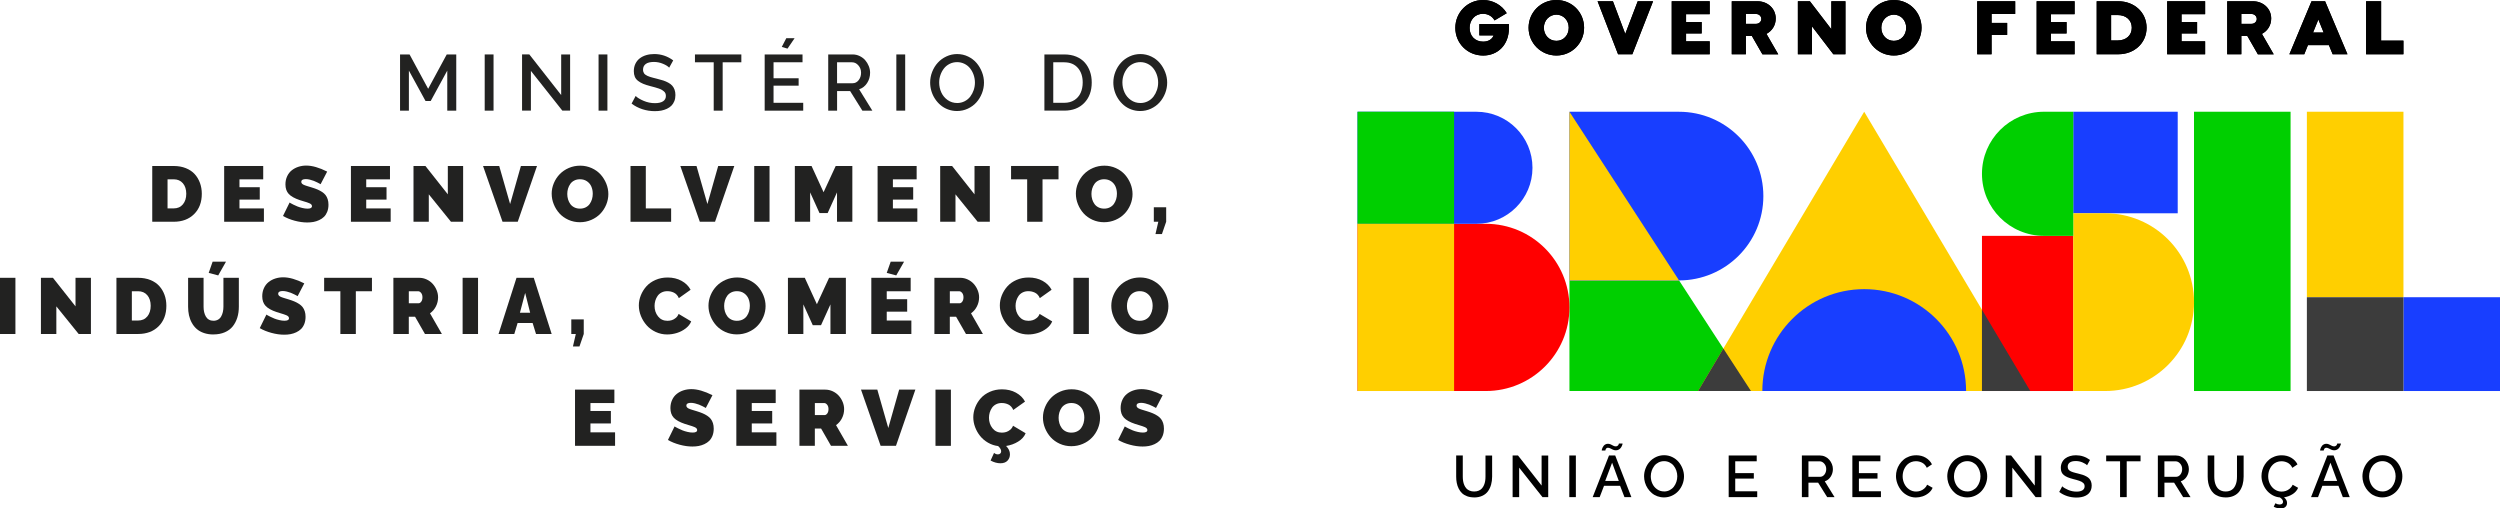 <?xml version="1.0" encoding="UTF-8"?>
<svg id="Camada_2" data-name="Camada 2" xmlns="http://www.w3.org/2000/svg" viewBox="0 0 1080 219.65">
  <defs>
    <style>
      .cls-1 {
        fill: #3c3c3c;
      }

      .cls-2 {
        fill: red;
      }

      .cls-3 {
        fill: #00cf00;
      }

      .cls-4 {
        fill: #222221;
      }

      .cls-5 {
        fill: #ffcf00;
      }

      .cls-6 {
        fill: #183eff;
      }
    </style>
  </defs>
  <g id="Camada_1-2" data-name="Camada 1">
    <g>
      <g>
        <path class="cls-4" d="M193.22,47.8v-17.3l-7.15,13.12h-2.25l-7.18-13.12v17.3h-3.82v-24.28h4.11l8.03,14.84,8.03-14.84h4.11v24.28h-3.87Z"/>
        <path class="cls-4" d="M209.39,47.8v-24.28h3.82v24.28h-3.82Z"/>
        <path class="cls-4" d="M229.35,30.63v17.16h-3.82v-24.28h3.14l13.76,17.55v-17.52h3.86v24.25h-3.36l-13.58-17.16Z"/>
        <path class="cls-4" d="M258.58,47.8v-24.28h3.82v24.28h-3.82Z"/>
        <path class="cls-4" d="M289.08,29.23c-.52-.58-1.41-1.14-2.67-1.67-1.26-.53-2.56-.8-3.89-.8-1.58,0-2.77.29-3.55.87-.79.59-1.18,1.41-1.18,2.48,0,.33.04.63.13.9s.2.5.34.71c.14.21.35.4.62.59s.56.35.83.48c.27.14.65.28,1.12.43s.92.28,1.33.38.95.24,1.62.41c1.07.26,1.98.51,2.74.76s1.49.57,2.19.95c.7.38,1.26.81,1.69,1.29.42.47.76,1.05,1.01,1.73.25.68.37,1.45.37,2.32,0,.97-.15,1.84-.46,2.62-.31.78-.73,1.44-1.26,1.97-.53.53-1.18.98-1.94,1.34s-1.57.62-2.44.79-1.8.24-2.81.24c-1.85,0-3.63-.28-5.36-.84-1.72-.56-3.28-1.37-4.66-2.43l1.75-3.29c.7.72,1.85,1.42,3.43,2.1,1.59.68,3.22,1.01,4.9,1.01,1.51,0,2.68-.27,3.5-.8s1.23-1.3,1.23-2.3c0-.4-.06-.76-.18-1.08s-.34-.62-.63-.88c-.3-.26-.61-.49-.93-.68s-.77-.38-1.35-.59c-.59-.2-1.12-.37-1.6-.5-.48-.14-1.14-.31-1.96-.52-1.28-.33-2.34-.67-3.17-1.02s-1.57-.77-2.21-1.27-1.11-1.09-1.39-1.78c-.29-.69-.43-1.49-.43-2.43,0-1.17.23-2.22.68-3.16s1.07-1.72,1.86-2.33c.79-.61,1.72-1.08,2.79-1.4,1.07-.32,2.23-.48,3.49-.48,2.98,0,5.71.91,8.2,2.74l-1.74,3.14Z"/>
        <path class="cls-4" d="M320.26,26.91h-8.07v20.89h-3.87v-20.89h-8.1v-3.39h20.04v3.39Z"/>
        <path class="cls-4" d="M346.99,44.41v3.39h-16.65v-24.28h16.35v3.39h-12.52v6.9h10.84v3.19h-10.84v7.41h12.82ZM340.2,21.01l-2.47-.75,1.95-3.76h3.59l-3.07,4.51Z"/>
        <path class="cls-4" d="M357.79,47.8v-24.28h10.57c1.06,0,2.06.23,3.01.69.95.46,1.75,1.06,2.4,1.8.64.74,1.16,1.59,1.54,2.54s.57,1.9.57,2.87c0,1.65-.43,3.14-1.3,4.47-.87,1.33-2.01,2.22-3.44,2.68l5.71,9.23h-4.31l-5.28-8.45h-5.64v8.45h-3.82ZM361.61,35.96h6.71c1.06,0,1.93-.44,2.62-1.33s1.04-1.95,1.04-3.21-.39-2.3-1.17-3.18c-.78-.89-1.68-1.33-2.71-1.33h-6.49v9.05Z"/>
        <path class="cls-4" d="M387.22,47.8v-24.28h3.82v24.28h-3.82Z"/>
        <path class="cls-4" d="M401.82,35.66c0-1.6.3-3.15.89-4.65s1.4-2.81,2.43-3.93c1.02-1.13,2.26-2.03,3.72-2.71,1.46-.68,3.01-1.02,4.64-1.02s3.26.36,4.72,1.07c1.47.71,2.7,1.65,3.68,2.81.98,1.16,1.76,2.48,2.33,3.96.57,1.47.85,2.98.85,4.5,0,1.6-.3,3.15-.89,4.64s-1.4,2.8-2.41,3.92c-1.01,1.13-2.25,2.02-3.71,2.7-1.46.68-3.01,1.01-4.64,1.01-1.36,0-2.65-.23-3.87-.68-1.23-.45-2.3-1.07-3.23-1.86-.93-.79-1.74-1.7-2.42-2.74-.68-1.04-1.2-2.16-1.56-3.37-.36-1.21-.53-2.43-.53-3.66ZM413.47,44.51c1.18,0,2.26-.26,3.26-.77.99-.51,1.8-1.19,2.44-2.03.63-.84,1.13-1.79,1.48-2.83.35-1.05.52-2.12.52-3.22s-.19-2.25-.56-3.32c-.37-1.06-.88-2-1.53-2.82s-1.46-1.47-2.44-1.95-2.03-.73-3.16-.73-2.27.25-3.26.76c-1,.51-1.82,1.18-2.46,2.01-.64.83-1.15,1.78-1.5,2.82-.36,1.05-.53,2.12-.53,3.22,0,1.53.31,2.97.93,4.31.62,1.34,1.53,2.43,2.73,3.27s2.57,1.27,4.11,1.27Z"/>
        <path class="cls-4" d="M451.18,47.8v-24.28h8.62c1.9,0,3.61.31,5.13.94s2.76,1.5,3.73,2.6c.97,1.11,1.7,2.39,2.21,3.84s.76,3.02.76,4.72c0,3.67-1.08,6.62-3.23,8.84s-5.02,3.33-8.61,3.33h-8.62ZM459.8,26.91h-4.79v17.5h4.79c1.67,0,3.11-.39,4.32-1.16,1.21-.77,2.11-1.82,2.71-3.13.6-1.31.9-2.81.9-4.49,0-2.59-.7-4.7-2.11-6.3-1.41-1.61-3.35-2.41-5.82-2.41Z"/>
        <path class="cls-4" d="M480.96,35.66c0-1.6.3-3.15.89-4.65s1.4-2.81,2.43-3.93c1.02-1.13,2.26-2.03,3.72-2.71,1.46-.68,3.01-1.02,4.64-1.02s3.26.36,4.72,1.07c1.47.71,2.7,1.65,3.68,2.81.98,1.16,1.76,2.48,2.33,3.96.57,1.47.85,2.98.85,4.5,0,1.6-.3,3.15-.89,4.64s-1.4,2.8-2.41,3.92c-1.01,1.13-2.25,2.02-3.71,2.7-1.46.68-3.01,1.01-4.64,1.01-1.36,0-2.65-.23-3.87-.68-1.23-.45-2.3-1.07-3.23-1.86-.93-.79-1.74-1.7-2.42-2.74-.68-1.04-1.2-2.16-1.56-3.37-.36-1.21-.53-2.43-.53-3.66ZM492.62,44.51c1.18,0,2.26-.26,3.26-.77.99-.51,1.8-1.19,2.44-2.03.63-.84,1.13-1.79,1.48-2.83.35-1.05.52-2.12.52-3.22s-.19-2.25-.56-3.32c-.37-1.06-.88-2-1.53-2.82s-1.46-1.47-2.44-1.95-2.03-.73-3.16-.73-2.27.25-3.26.76c-1,.51-1.82,1.18-2.46,2.01-.64.83-1.15,1.78-1.5,2.82-.36,1.05-.53,2.12-.53,3.22,0,1.53.31,2.97.93,4.31.62,1.34,1.53,2.43,2.73,3.27s2.57,1.27,4.11,1.27Z"/>
      </g>
      <g>
        <path class="cls-4" d="M65.77,95.8v-24.09h9.26c1.94,0,3.7.31,5.26.94s2.84,1.48,3.83,2.58c.99,1.1,1.74,2.37,2.27,3.81.52,1.44.79,3,.79,4.68,0,3.65-1.11,6.57-3.32,8.77-2.22,2.2-5.16,3.31-8.82,3.31h-9.26ZM75.03,77.47h-2.65v12.56h2.65c1.69,0,3.02-.59,3.99-1.76.96-1.17,1.45-2.69,1.45-4.56s-.49-3.4-1.46-4.54-2.3-1.71-3.98-1.71Z"/>
        <path class="cls-4" d="M114.01,90.03v5.77h-17.17v-24.09h16.87v5.77h-10.26v3.4h8.77v5.35h-8.77v3.81h10.56Z"/>
        <path class="cls-4" d="M138.48,79.57c-.1-.05-.23-.13-.4-.23s-.5-.28-1.01-.53c-.51-.25-1.01-.48-1.49-.67-.49-.19-1.05-.37-1.7-.53-.65-.16-1.24-.24-1.78-.24-1.29,0-1.94.4-1.94,1.19,0,.18.03.34.09.48.06.14.17.28.32.4.15.12.31.23.46.31.15.09.38.19.69.3.31.11.57.2.8.27.22.07.56.17,1.01.31s.82.25,1.11.34c.97.3,1.8.59,2.48.88.68.29,1.34.64,1.98,1.05.64.41,1.15.87,1.54,1.37.39.5.69,1.09.92,1.8.23.7.34,1.49.34,2.38,0,1.12-.18,2.12-.53,3.02-.36.9-.82,1.63-1.4,2.19-.58.57-1.27,1.04-2.08,1.42s-1.63.64-2.48.8c-.84.15-1.74.23-2.68.23-1.73,0-3.55-.26-5.45-.77-1.9-.51-3.57-1.19-5.02-2.05l2.85-5.8c.11.08.26.17.46.29.19.12.59.32,1.19.63.6.3,1.19.57,1.78.8s1.28.45,2.08.64c.8.19,1.54.29,2.23.29,1.28,0,1.92-.36,1.92-1.06,0-.27-.08-.5-.25-.7-.16-.2-.44-.39-.83-.56-.39-.17-.76-.32-1.12-.43-.36-.12-.87-.27-1.52-.46-.66-.19-1.2-.36-1.63-.51-2.16-.73-3.72-1.6-4.68-2.63-.95-1.02-1.43-2.4-1.43-4.13,0-1.29.25-2.46.74-3.51s1.15-1.91,1.99-2.57c.83-.66,1.79-1.17,2.86-1.52s2.21-.53,3.41-.53c2.58,0,5.58.87,9.03,2.6l-2.85,5.47Z"/>
        <path class="cls-4" d="M168.77,90.03v5.77h-17.17v-24.09h16.87v5.77h-10.26v3.4h8.77v5.35h-8.77v3.81h10.56Z"/>
        <path class="cls-4" d="M185.24,83.95v11.85h-6.61v-24.09h5.15l9.68,12.24v-12.24h6.61v24.09h-5.25l-9.58-11.85Z"/>
        <path class="cls-4" d="M215.66,71.7l4.71,16.45,4.66-16.45h6.96l-8.32,24.09h-6.58l-8.42-24.09h6.99Z"/>
        <path class="cls-4" d="M238.32,83.72c0-1.58.31-3.11.93-4.58.62-1.48,1.46-2.77,2.54-3.89s2.38-2.01,3.92-2.68c1.54-.67,3.18-1,4.93-1s3.43.35,4.97,1.05c1.55.7,2.83,1.63,3.87,2.78,1.03,1.16,1.84,2.47,2.44,3.94.59,1.47.89,2.97.89,4.51s-.31,3.09-.92,4.56c-.61,1.47-1.45,2.77-2.52,3.89s-2.37,2.02-3.92,2.69c-1.55.67-3.19,1.01-4.94,1.01s-3.42-.35-4.96-1.04c-1.54-.7-2.83-1.62-3.87-2.77s-1.86-2.46-2.45-3.94c-.6-1.47-.9-2.99-.9-4.53ZM250.57,90.13c.92,0,1.74-.19,2.46-.56.72-.37,1.3-.86,1.73-1.48.43-.62.76-1.3.98-2.04.22-.74.33-1.52.33-2.34,0-1.13-.2-2.15-.59-3.08s-1.02-1.69-1.87-2.29c-.86-.6-1.88-.9-3.07-.9-.92,0-1.74.18-2.45.55-.72.36-1.29.85-1.72,1.46-.43.61-.76,1.28-.98,2.02s-.33,1.51-.33,2.32.12,1.61.34,2.36c.23.74.56,1.42,1,2.02s1.02,1.08,1.74,1.43c.72.36,1.53.53,2.44.53Z"/>
        <path class="cls-4" d="M272.38,95.8v-24.09h6.61v18.33h10.94v5.77h-17.55Z"/>
        <path class="cls-4" d="M300.89,71.7l4.71,16.45,4.66-16.45h6.96l-8.32,24.09h-6.58l-8.42-24.09h6.99Z"/>
        <path class="cls-4" d="M325.83,95.8v-24.09h6.61v24.09h-6.61Z"/>
        <path class="cls-4" d="M361.59,95.8v-12.69l-4.04,8.93h-3.53l-4.04-8.93v12.69h-6.61v-24.09h7.22l5.19,11.33,5.24-11.33h7.19v24.09h-6.61Z"/>
        <path class="cls-4" d="M396.29,90.03v5.77h-17.17v-24.09h16.87v5.77h-10.26v3.4h8.77v5.35h-8.77v3.81h10.56Z"/>
        <path class="cls-4" d="M412.77,83.95v11.85h-6.61v-24.09h5.15l9.68,12.24v-12.24h6.61v24.09h-5.25l-9.58-11.85Z"/>
        <path class="cls-4" d="M457.28,77.47h-6.91v18.33h-6.63v-18.33h-6.96v-5.77h20.5v5.77Z"/>
        <path class="cls-4" d="M464.77,83.72c0-1.58.31-3.11.93-4.58.62-1.48,1.46-2.77,2.54-3.89s2.38-2.01,3.92-2.68c1.54-.67,3.18-1,4.93-1s3.43.35,4.97,1.05c1.55.7,2.83,1.63,3.87,2.78,1.03,1.16,1.84,2.47,2.44,3.94.59,1.47.89,2.97.89,4.51s-.31,3.09-.92,4.56c-.61,1.47-1.45,2.77-2.52,3.89s-2.37,2.02-3.92,2.69c-1.55.67-3.19,1.01-4.94,1.01s-3.42-.35-4.96-1.04c-1.54-.7-2.83-1.62-3.87-2.77s-1.86-2.46-2.45-3.94c-.6-1.47-.9-2.99-.9-4.53ZM477.01,90.13c.92,0,1.74-.19,2.46-.56.72-.37,1.3-.86,1.73-1.48.43-.62.76-1.3.98-2.04.22-.74.33-1.52.33-2.34,0-1.13-.2-2.15-.59-3.08s-1.02-1.69-1.87-2.29c-.86-.6-1.88-.9-3.07-.9-.92,0-1.74.18-2.45.55-.72.36-1.29.85-1.72,1.46-.43.61-.76,1.28-.98,2.02s-.33,1.51-.33,2.32.12,1.61.34,2.36c.23.74.56,1.42,1,2.02s1.02,1.08,1.74,1.43c.72.36,1.53.53,2.44.53Z"/>
        <path class="cls-4" d="M499.16,101.13l1.23-5.34h-1.94v-6.25h5.34v6.25l-1.84,5.34h-2.78Z"/>
      </g>
      <g>
        <path class="cls-4" d="M0,144.29v-24.28h6.66v24.28H0Z"/>
        <path class="cls-4" d="M24.34,132.35v11.94h-6.66v-24.28h5.19l9.75,12.34v-12.34h6.66v24.28h-5.29l-9.65-11.94Z"/>
        <path class="cls-4" d="M50.3,144.29v-24.28h9.33c1.96,0,3.72.31,5.3.94s2.86,1.5,3.86,2.6c1,1.11,1.76,2.39,2.29,3.84s.79,3.02.79,4.72c0,3.67-1.12,6.62-3.35,8.84-2.23,2.22-5.2,3.33-8.89,3.33h-9.33ZM59.63,125.82h-2.67v12.65h2.67c1.7,0,3.04-.59,4.01-1.77.97-1.18,1.46-2.71,1.46-4.59s-.49-3.43-1.47-4.58-2.32-1.72-4.01-1.72Z"/>
        <path class="cls-4" d="M92.22,144.49c-1.51,0-2.89-.21-4.12-.63-1.23-.42-2.27-1-3.11-1.74-.84-.73-1.55-1.61-2.11-2.64-.57-1.02-.98-2.12-1.24-3.28-.26-1.16-.38-2.4-.38-3.72v-12.47h6.68v12.47c0,.84.08,1.61.24,2.32.16.71.41,1.36.74,1.93.33.58.77,1.03,1.34,1.35.56.33,1.22.49,1.96.49s1.42-.17,1.99-.5c.57-.34,1.02-.79,1.34-1.38.33-.58.57-1.23.73-1.94.16-.71.24-1.47.24-2.28v-12.47h6.66v12.47c0,1.73-.22,3.31-.67,4.74s-1.11,2.7-1.98,3.79c-.87,1.09-2.02,1.94-3.44,2.55-1.42.61-3.05.92-4.88.92ZM94.27,118.98l-4.11-1.09,1.7-4.86h5.78l-3.37,5.94Z"/>
        <path class="cls-4" d="M128.56,127.94c-.1-.06-.23-.13-.4-.24-.17-.1-.51-.28-1.02-.53-.51-.26-1.01-.48-1.5-.68-.49-.19-1.06-.37-1.71-.53-.65-.16-1.25-.24-1.8-.24-1.3,0-1.95.4-1.95,1.2,0,.18.03.34.09.48.06.14.17.28.32.4.16.12.31.23.46.32.15.09.38.19.69.3.31.11.58.2.8.27.22.07.56.17,1.02.31.46.14.83.25,1.12.34.98.3,1.81.6,2.5.89s1.35.64,2,1.06c.64.42,1.16.88,1.55,1.38s.7,1.11.93,1.81c.23.71.34,1.51.34,2.4,0,1.12-.18,2.14-.53,3.04-.36.9-.83,1.64-1.41,2.21-.59.57-1.28,1.05-2.1,1.43-.81.38-1.64.64-2.49.8s-1.75.23-2.7.23c-1.75,0-3.58-.26-5.49-.78s-3.6-1.2-5.06-2.06l2.87-5.85c.11.08.26.18.46.29.2.12.6.33,1.2.63.61.3,1.2.58,1.8.81.59.24,1.29.45,2.1.64.81.2,1.56.29,2.25.29,1.29,0,1.94-.36,1.94-1.07,0-.27-.08-.5-.25-.71-.17-.21-.45-.4-.83-.57-.39-.17-.76-.32-1.13-.43-.36-.12-.87-.27-1.53-.47s-1.21-.36-1.64-.51c-2.18-.73-3.76-1.62-4.72-2.65-.96-1.03-1.45-2.42-1.45-4.16,0-1.3.25-2.48.74-3.54.49-1.06,1.16-1.92,2-2.59.84-.67,1.8-1.18,2.88-1.53s2.23-.53,3.44-.53c2.59,0,5.63.87,9.1,2.62l-2.87,5.51Z"/>
        <path class="cls-4" d="M160.68,125.82h-6.96v18.47h-6.68v-18.47h-7.01v-5.81h20.65v5.81Z"/>
        <path class="cls-4" d="M169.94,144.29v-24.28h11.15c1.15,0,2.24.25,3.27.73,1.03.49,1.9,1.13,2.6,1.92s1.26,1.69,1.67,2.7c.41,1.01.62,2.03.62,3.06,0,1.4-.31,2.72-.93,3.94-.62,1.22-1.47,2.22-2.56,2.99l5.13,8.93h-7.31l-4.27-7.45h-2.71v7.45h-6.66ZM176.6,131.02h4.21c.43,0,.82-.24,1.17-.71s.52-1.1.52-1.88-.19-1.41-.58-1.89c-.39-.48-.81-.72-1.27-.72h-4.04v5.19Z"/>
        <path class="cls-4" d="M199.85,144.29v-24.28h6.66v24.28h-6.66Z"/>
        <path class="cls-4" d="M223.14,120.01h7.45l7.73,24.28h-6.76l-1.47-4.76h-6.48l-1.44,4.76h-6.8l7.76-24.28ZM229.02,135.09l-2.15-8.55-2.26,8.55h4.41Z"/>
        <path class="cls-4" d="M247.51,149.67l1.24-5.38h-1.95v-6.3h5.38v6.3l-1.85,5.38h-2.81Z"/>
        <path class="cls-4" d="M288.39,119.88c2.28,0,4.29.48,6.04,1.44,1.75.96,3.05,2.24,3.91,3.86l-5.09,3.62c-.22-.57-.52-1.06-.9-1.46-.38-.41-.8-.72-1.27-.94-.47-.22-.93-.37-1.39-.47-.46-.09-.94-.14-1.43-.14-.91,0-1.73.19-2.45.56-.72.37-1.3.87-1.73,1.49-.43.62-.75,1.29-.98,2.03-.22.74-.33,1.5-.33,2.29,0,1.77.51,3.28,1.52,4.54s2.36,1.89,4.04,1.89c.66,0,1.29-.09,1.89-.28s1.18-.51,1.73-.97c.55-.46.95-1.04,1.21-1.73l5.44,3.24c-.46,1.15-1.26,2.16-2.4,3.04s-2.41,1.53-3.8,1.96c-1.39.43-2.79.64-4.21.64-1.74,0-3.37-.36-4.92-1.08s-2.84-1.67-3.89-2.85-1.88-2.51-2.49-4.02c-.61-1.51-.91-3.04-.91-4.58s.29-2.95.86-4.38,1.37-2.72,2.4-3.87c1.03-1.15,2.34-2.07,3.93-2.77s3.33-1.05,5.21-1.05Z"/>
        <path class="cls-4" d="M306.06,132.12c0-1.59.31-3.13.93-4.62.62-1.49,1.48-2.79,2.56-3.92,1.08-1.12,2.4-2.02,3.95-2.7s3.21-1.01,4.97-1.01,3.45.35,5.01,1.06c1.56.71,2.86,1.64,3.9,2.8s1.86,2.49,2.45,3.96c.6,1.48.9,3,.9,4.54s-.31,3.11-.93,4.59c-.62,1.48-1.46,2.79-2.54,3.91-1.07,1.13-2.39,2.04-3.95,2.71-1.56.68-3.22,1.02-4.98,1.02s-3.45-.35-5-1.05-2.85-1.63-3.9-2.79c-1.05-1.16-1.87-2.48-2.47-3.96s-.9-3.01-.9-4.57ZM318.4,138.58c.93,0,1.75-.19,2.48-.56s1.31-.87,1.74-1.49.76-1.31.98-2.05.33-1.53.33-2.35c0-1.14-.2-2.17-.59-3.11-.4-.94-1.03-1.71-1.89-2.32-.86-.61-1.9-.91-3.1-.91-.92,0-1.75.18-2.47.55-.72.37-1.3.86-1.74,1.47-.43.61-.76,1.29-.98,2.04-.22.74-.33,1.52-.33,2.34s.11,1.63.34,2.38c.23.75.56,1.43,1.01,2.04.45.61,1.03,1.09,1.75,1.45s1.54.53,2.45.53Z"/>
        <path class="cls-4" d="M358.75,144.29v-12.79l-4.07,9h-3.56l-4.07-9v12.79h-6.66v-24.28h7.28l5.23,11.42,5.27-11.42h7.25v24.28h-6.66Z"/>
        <path class="cls-4" d="M393.71,138.48v5.81h-17.3v-24.28h17v5.81h-10.34v3.42h8.83v5.39h-8.83v3.84h10.64ZM387.18,118.98l-4.11-1.09,1.72-4.86h5.78l-3.39,5.94Z"/>
        <path class="cls-4" d="M403.66,144.29v-24.28h11.15c1.15,0,2.24.25,3.27.73,1.03.49,1.9,1.13,2.6,1.92s1.26,1.69,1.67,2.7c.41,1.01.62,2.03.62,3.06,0,1.4-.31,2.72-.93,3.94-.62,1.22-1.47,2.22-2.56,2.99l5.13,8.93h-7.31l-4.27-7.45h-2.71v7.45h-6.66ZM410.32,131.02h4.21c.43,0,.82-.24,1.17-.71s.52-1.1.52-1.88-.19-1.41-.58-1.89c-.39-.48-.81-.72-1.27-.72h-4.04v5.19Z"/>
        <path class="cls-4" d="M444.34,119.88c2.28,0,4.29.48,6.04,1.44,1.75.96,3.05,2.24,3.91,3.86l-5.09,3.62c-.22-.57-.52-1.06-.9-1.46-.38-.41-.8-.72-1.27-.94-.47-.22-.93-.37-1.39-.47-.46-.09-.94-.14-1.43-.14-.91,0-1.73.19-2.45.56-.72.37-1.3.87-1.73,1.49-.43.62-.75,1.29-.98,2.03-.22.74-.33,1.5-.33,2.29,0,1.77.51,3.28,1.52,4.54s2.36,1.89,4.04,1.89c.66,0,1.29-.09,1.89-.28s1.18-.51,1.73-.97c.55-.46.95-1.04,1.21-1.73l5.44,3.24c-.46,1.15-1.26,2.16-2.4,3.04s-2.41,1.53-3.8,1.96c-1.39.43-2.79.64-4.21.64-1.74,0-3.37-.36-4.92-1.08s-2.84-1.67-3.89-2.85-1.88-2.51-2.49-4.02c-.61-1.51-.91-3.04-.91-4.58s.29-2.95.86-4.38,1.37-2.72,2.4-3.87c1.03-1.15,2.34-2.07,3.93-2.77s3.33-1.05,5.21-1.05Z"/>
        <path class="cls-4" d="M463.73,144.29v-24.28h6.66v24.28h-6.66Z"/>
        <path class="cls-4" d="M480.08,132.12c0-1.59.31-3.13.93-4.62.62-1.49,1.48-2.79,2.56-3.92,1.08-1.12,2.4-2.02,3.95-2.7s3.21-1.01,4.97-1.01,3.45.35,5.01,1.06c1.56.71,2.86,1.64,3.9,2.8s1.86,2.49,2.45,3.96c.6,1.48.9,3,.9,4.54s-.31,3.11-.93,4.59c-.62,1.48-1.46,2.79-2.54,3.91-1.07,1.13-2.39,2.04-3.95,2.71-1.56.68-3.22,1.02-4.98,1.02s-3.45-.35-5-1.05-2.85-1.63-3.9-2.79c-1.05-1.16-1.87-2.48-2.47-3.96s-.9-3.01-.9-4.57ZM492.41,138.58c.93,0,1.75-.19,2.48-.56s1.31-.87,1.74-1.49.76-1.31.98-2.05.33-1.53.33-2.35c0-1.14-.2-2.17-.59-3.11-.4-.94-1.03-1.71-1.89-2.32-.86-.61-1.9-.91-3.1-.91-.92,0-1.75.18-2.47.55-.72.37-1.3.86-1.74,1.47-.43.61-.76,1.29-.98,2.04-.22.74-.33,1.52-.33,2.34s.11,1.63.34,2.38c.23.75.56,1.43,1.01,2.04.45.61,1.03,1.09,1.75,1.45s1.54.53,2.45.53Z"/>
      </g>
      <g>
        <g>
          <path d="M636.82,214.88c-1.11,0-2.11-.17-3-.49-.89-.33-1.62-.77-2.21-1.32-.59-.55-1.07-1.22-1.46-2-.39-.78-.67-1.6-.83-2.45-.17-.85-.25-1.76-.25-2.73v-9.12h2.85v9.12c0,.68.05,1.33.15,1.94.1.61.27,1.19.51,1.75.24.56.55,1.04.91,1.44.36.4.83.71,1.4.95.57.24,1.22.36,1.94.36s1.39-.12,1.96-.36c.57-.24,1.04-.57,1.4-.97.36-.4.66-.89.9-1.45.24-.56.41-1.14.5-1.74.1-.6.14-1.24.14-1.91v-9.12h2.87v9.12c0,1.26-.15,2.42-.45,3.48-.3,1.06-.75,2.01-1.35,2.85-.61.84-1.42,1.49-2.44,1.96-1.02.47-2.2.71-3.54.71Z"/>
          <path d="M656.28,202.04v12.72h-2.83v-17.99h2.33l10.19,13v-12.98h2.86v17.96h-2.49l-10.06-12.72Z"/>
          <path d="M677.94,214.76v-17.99h2.83v17.99h-2.83Z"/>
          <path d="M695.09,196.77h2.68l6.99,17.99h-2.99l-1.89-4.89h-6.94l-1.88,4.89h-3.02l7.05-17.99ZM694.76,193.41c-.26,0-.49.06-.67.17-.18.11-.31.25-.38.41-.07.16-.12.29-.15.4-.02.1-.04.18-.04.24h-1.57c0-.12.02-.29.07-.51.05-.21.14-.46.28-.75.14-.28.3-.55.49-.79.19-.24.45-.45.78-.62.33-.17.69-.25,1.08-.25.42,0,.82.09,1.2.28.38.19.74.37,1.09.56.35.19.69.28,1.03.28.23,0,.44-.04.61-.12.18-.08.31-.18.41-.28.1-.11.17-.22.23-.35.06-.13.09-.23.11-.3s.02-.13.02-.17h1.6c0,.11-.03.26-.08.47-.05.21-.15.45-.3.74-.14.29-.32.56-.53.8-.21.25-.48.46-.83.64-.35.18-.74.27-1.16.27s-.85-.09-1.25-.27c-.4-.18-.76-.36-1.1-.54-.33-.18-.65-.27-.95-.27ZM699.32,207.77l-2.89-7.88-2.98,7.88h5.88Z"/>
          <path d="M710.24,205.76c0-1.19.22-2.34.66-3.45.44-1.11,1.04-2.08,1.8-2.91.76-.83,1.68-1.5,2.76-2,1.08-.5,2.23-.75,3.44-.75s2.41.26,3.5.79c1.09.53,2,1.22,2.73,2.08.73.86,1.31,1.84,1.73,2.93.42,1.09.63,2.2.63,3.33,0,1.19-.22,2.33-.66,3.44-.44,1.11-1.04,2.07-1.79,2.91-.75.83-1.67,1.5-2.75,2s-2.23.75-3.44.75c-1.01,0-1.96-.17-2.87-.5-.91-.33-1.71-.79-2.39-1.38-.69-.59-1.29-1.26-1.79-2.03-.51-.77-.89-1.6-1.16-2.49-.26-.89-.4-1.8-.4-2.72ZM718.88,212.32c.87,0,1.68-.19,2.41-.57.73-.38,1.34-.88,1.81-1.5.47-.62.84-1.32,1.1-2.1.26-.78.39-1.57.39-2.39s-.14-1.67-.41-2.46c-.28-.79-.66-1.48-1.14-2.09-.48-.61-1.08-1.09-1.81-1.45-.72-.36-1.5-.54-2.34-.54s-1.68.19-2.42.56c-.74.38-1.35.87-1.82,1.49-.48.62-.85,1.32-1.11,2.09-.26.78-.4,1.57-.4,2.39,0,1.14.23,2.2.69,3.19.46.99,1.13,1.8,2.02,2.42.89.63,1.91.94,3.04.94Z"/>
          <path d="M759.12,212.25v2.51h-12.33v-17.99h12.11v2.51h-9.28v5.11h8.03v2.36h-8.03v5.49h9.5Z"/>
          <path d="M778.41,214.76v-17.99h7.83c.78,0,1.53.17,2.23.51.71.34,1.3.78,1.78,1.34.48.55.86,1.18,1.14,1.88.28.7.42,1.41.42,2.13,0,1.22-.32,2.32-.96,3.31-.64.99-1.49,1.65-2.55,1.99l4.23,6.84h-3.19l-3.91-6.26h-4.18v6.26h-2.83ZM781.25,205.99h4.97c.78,0,1.43-.33,1.94-.98.51-.66.77-1.45.77-2.38s-.29-1.7-.87-2.36c-.58-.66-1.25-.98-2-.98h-4.81v6.71Z"/>
          <path d="M812.56,212.25v2.51h-12.34v-17.99h12.11v2.51h-9.28v5.11h8.03v2.36h-8.03v5.49h9.5Z"/>
          <path d="M827.77,196.67c1.58,0,2.96.36,4.15,1.07,1.19.71,2.09,1.66,2.69,2.85l-2.23,1.5c-.24-.52-.54-.97-.9-1.35s-.76-.68-1.19-.89c-.43-.21-.86-.36-1.29-.46-.43-.1-.88-.15-1.33-.15-.73,0-1.4.13-2.03.38-.63.25-1.16.59-1.61,1.01-.45.42-.83.91-1.15,1.47-.32.56-.56,1.15-.71,1.77-.15.62-.23,1.25-.23,1.88,0,1.16.25,2.25.74,3.25.49,1.01,1.19,1.82,2.08,2.43.9.61,1.89.92,2.98.92.62,0,1.22-.1,1.81-.29.59-.19,1.16-.52,1.71-.98.55-.46.97-1.02,1.27-1.69l2.36,1.34c-.36.86-.93,1.61-1.73,2.26-.8.65-1.68,1.13-2.64,1.45-.96.31-1.92.47-2.88.47-1.22,0-2.37-.27-3.46-.8-1.08-.54-2-1.24-2.73-2.12-.74-.87-1.32-1.87-1.75-2.98-.43-1.11-.64-2.23-.64-3.37,0-.87.12-1.74.37-2.6.25-.86.62-1.67,1.12-2.44.5-.76,1.09-1.44,1.78-2.02.68-.59,1.5-1.05,2.44-1.39.94-.34,1.94-.51,3.01-.51Z"/>
          <path d="M841.22,205.76c0-1.19.22-2.34.66-3.45.44-1.11,1.04-2.08,1.8-2.91.76-.83,1.68-1.5,2.76-2,1.08-.5,2.23-.75,3.44-.75s2.41.26,3.5.79c1.09.53,2,1.22,2.73,2.08.73.86,1.31,1.84,1.73,2.93.42,1.09.63,2.2.63,3.33,0,1.19-.22,2.33-.66,3.44-.44,1.11-1.04,2.07-1.79,2.91-.75.83-1.67,1.5-2.75,2-1.08.5-2.23.75-3.44.75-1.01,0-1.96-.17-2.87-.5s-1.71-.79-2.39-1.38c-.69-.59-1.29-1.26-1.79-2.03-.51-.77-.89-1.6-1.16-2.49-.26-.89-.4-1.8-.4-2.72ZM849.86,212.32c.87,0,1.68-.19,2.41-.57.73-.38,1.34-.88,1.81-1.5.47-.62.84-1.32,1.1-2.1.26-.78.39-1.57.39-2.39s-.14-1.67-.41-2.46c-.28-.79-.66-1.48-1.14-2.09-.48-.61-1.08-1.09-1.81-1.45-.72-.36-1.5-.54-2.34-.54s-1.68.19-2.42.56c-.74.38-1.35.87-1.82,1.49-.48.62-.85,1.32-1.11,2.09-.26.78-.4,1.57-.4,2.39,0,1.14.23,2.2.69,3.19.46.99,1.13,1.8,2.02,2.42.89.63,1.91.94,3.04.94Z"/>
          <path d="M869.32,202.04v12.72h-2.83v-17.99h2.33l10.19,13v-12.98h2.86v17.96h-2.49l-10.06-12.72Z"/>
          <path d="M901.61,201c-.39-.43-1.05-.84-1.98-1.24-.93-.4-1.89-.59-2.88-.59-1.17,0-2.05.22-2.63.65-.58.43-.87,1.05-.87,1.84,0,.25.03.47.1.67.07.2.15.37.25.53.1.15.26.3.46.44s.41.26.61.36c.2.1.48.2.83.32.35.11.68.21.98.28.3.08.7.18,1.2.3.79.19,1.47.38,2.03.56.56.19,1.1.42,1.62.71.52.28.94.6,1.25.95.31.35.56.78.75,1.28.19.5.28,1.08.28,1.72,0,.72-.11,1.37-.34,1.94-.23.58-.54,1.06-.93,1.46-.4.4-.87.73-1.44,1-.56.27-1.16.46-1.81.58-.64.12-1.34.18-2.08.18-1.37,0-2.69-.21-3.97-.62-1.28-.42-2.43-1.02-3.45-1.8l1.3-2.44c.52.54,1.37,1.05,2.54,1.55,1.18.5,2.39.75,3.63.75,1.12,0,1.99-.2,2.59-.59.61-.4.91-.97.91-1.71,0-.3-.05-.57-.14-.8-.09-.24-.25-.46-.47-.65s-.45-.36-.69-.5c-.24-.14-.57-.28-1-.43s-.83-.27-1.19-.37c-.36-.1-.84-.23-1.45-.38-.95-.25-1.73-.5-2.35-.75-.62-.26-1.17-.57-1.64-.94-.47-.37-.82-.81-1.03-1.32-.21-.51-.32-1.11-.32-1.8,0-.87.17-1.65.5-2.34.33-.7.79-1.27,1.38-1.73s1.27-.8,2.07-1.04c.79-.24,1.65-.36,2.59-.36,2.21,0,4.24.68,6.07,2.03l-1.29,2.33Z"/>
          <path d="M924.72,199.28h-5.98v15.48h-2.87v-15.48h-6v-2.51h14.85v2.51Z"/>
          <path d="M932.19,214.76v-17.99h7.83c.78,0,1.53.17,2.23.51.71.34,1.3.78,1.78,1.34.48.55.86,1.18,1.14,1.88.28.7.42,1.41.42,2.13,0,1.22-.32,2.32-.96,3.31-.64.99-1.49,1.65-2.55,1.99l4.23,6.84h-3.19l-3.91-6.26h-4.18v6.26h-2.83ZM935.02,205.99h4.97c.78,0,1.43-.33,1.94-.98.51-.66.77-1.45.77-2.38s-.29-1.7-.87-2.36c-.58-.66-1.25-.98-2-.98h-4.81v6.71Z"/>
          <path d="M961.47,214.88c-1.11,0-2.11-.17-3-.49-.89-.33-1.62-.77-2.21-1.32-.59-.55-1.07-1.22-1.46-2-.39-.78-.67-1.6-.83-2.45-.17-.85-.25-1.76-.25-2.73v-9.12h2.85v9.12c0,.68.05,1.33.15,1.94.1.61.27,1.19.51,1.75.24.56.55,1.04.91,1.44.36.4.83.71,1.4.95.57.24,1.22.36,1.94.36s1.39-.12,1.96-.36c.57-.24,1.04-.57,1.4-.97s.66-.89.9-1.45c.24-.56.41-1.14.5-1.74s.14-1.24.14-1.91v-9.12h2.87v9.12c0,1.26-.15,2.42-.45,3.48-.3,1.06-.75,2.01-1.35,2.85-.61.84-1.42,1.49-2.44,1.96-1.02.47-2.2.71-3.54.71Z"/>
          <path d="M992.79,210.73c-.46,1.11-1.26,2.02-2.39,2.74-1.13.72-2.36,1.18-3.7,1.37.87.73,1.3,1.54,1.3,2.44,0,.73-.24,1.3-.73,1.73-.49.43-1.17.64-2.04.64-1.04,0-2.03-.24-2.98-.73l.71-1.5c.64.35,1.24.53,1.79.53.48,0,.85-.1,1.12-.3.27-.2.4-.5.4-.88,0-.66-.45-1.29-1.36-1.88-1.15-.09-2.22-.42-3.22-.99-1-.57-1.85-1.28-2.53-2.14-.69-.86-1.22-1.82-1.61-2.88-.39-1.06-.59-2.14-.59-3.23,0-.87.12-1.74.37-2.6.25-.86.62-1.67,1.12-2.44.5-.76,1.09-1.44,1.78-2.02.68-.59,1.5-1.05,2.44-1.39.94-.34,1.94-.51,3.01-.51,1.58,0,2.96.36,4.15,1.07s2.09,1.66,2.69,2.85l-2.23,1.5c-.24-.52-.54-.97-.9-1.35-.36-.38-.76-.68-1.19-.89-.43-.21-.86-.36-1.29-.46-.43-.1-.88-.15-1.33-.15-.73,0-1.4.13-2.03.38-.63.25-1.16.59-1.61,1.01-.45.42-.83.91-1.15,1.47-.32.56-.56,1.15-.71,1.77-.15.62-.23,1.25-.23,1.88,0,1.16.25,2.25.74,3.25.49,1.01,1.19,1.82,2.08,2.43.9.61,1.89.92,2.98.92.62,0,1.22-.1,1.81-.29.59-.19,1.16-.52,1.71-.98.55-.46.97-1.02,1.27-1.69l2.36,1.34Z"/>
          <path d="M1005.42,196.77h2.68l6.99,17.99h-2.99l-1.89-4.89h-6.94l-1.88,4.89h-3.02l7.05-17.99ZM1005.09,193.41c-.26,0-.49.06-.67.17-.18.11-.31.25-.38.41-.07.16-.12.29-.15.4-.02.1-.04.18-.04.24h-1.57c0-.12.02-.29.07-.51.05-.21.14-.46.28-.75.14-.28.3-.55.49-.79.19-.24.45-.45.78-.62.33-.17.69-.25,1.08-.25.42,0,.82.09,1.2.28.38.19.74.37,1.09.56.35.19.69.28,1.03.28.23,0,.44-.04.61-.12.18-.08.31-.18.41-.28.1-.11.17-.22.23-.35.06-.13.09-.23.11-.3s.02-.13.02-.17h1.6c0,.11-.03.26-.08.47-.05.21-.15.45-.3.74-.14.29-.32.56-.53.8-.21.25-.48.46-.83.64-.35.18-.74.27-1.16.27s-.85-.09-1.25-.27-.76-.36-1.1-.54c-.33-.18-.65-.27-.95-.27ZM1009.65,207.77l-2.89-7.88-2.98,7.88h5.88Z"/>
          <path d="M1020.57,205.76c0-1.19.22-2.34.66-3.45.44-1.11,1.04-2.08,1.8-2.91.76-.83,1.68-1.5,2.76-2,1.08-.5,2.23-.75,3.44-.75s2.41.26,3.5.79c1.09.53,2,1.22,2.73,2.08.73.86,1.31,1.84,1.73,2.93.42,1.09.63,2.2.63,3.33,0,1.19-.22,2.33-.66,3.44-.44,1.11-1.04,2.07-1.79,2.91-.75.83-1.67,1.5-2.75,2-1.08.5-2.23.75-3.44.75-1.01,0-1.96-.17-2.87-.5-.91-.33-1.71-.79-2.39-1.38-.69-.59-1.29-1.26-1.79-2.03-.51-.77-.89-1.6-1.16-2.49-.26-.89-.4-1.8-.4-2.72ZM1029.2,212.32c.87,0,1.68-.19,2.41-.57.73-.38,1.34-.88,1.81-1.5.47-.62.83-1.32,1.1-2.1.26-.78.39-1.57.39-2.39s-.14-1.67-.41-2.46c-.28-.79-.66-1.48-1.14-2.09-.48-.61-1.08-1.09-1.81-1.45-.72-.36-1.5-.54-2.34-.54s-1.68.19-2.42.56-1.35.87-1.82,1.49c-.48.62-.85,1.32-1.11,2.09-.26.78-.4,1.57-.4,2.39,0,1.14.23,2.2.69,3.19.46.99,1.13,1.8,2.02,2.42.89.63,1.9.94,3.04.94Z"/>
        </g>
        <polygon class="cls-3" points="725.35 121.14 678 121.14 678 168.92 756.42 168.92 725.35 121.14"/>
        <g>
          <path class="cls-2" d="M624.23,168.92h17.65c19.95,0,36.12-16.17,36.12-36.12s-16.17-36.12-36.12-36.12h-55.43v72.24h37.78Z"/>
          <path class="cls-6" d="M586.45,96.68h51.38c13.37,0,24.2-10.84,24.2-24.2s-10.84-24.2-24.2-24.2h-51.38v48.41Z"/>
          <polygon class="cls-5" points="805.33 48.27 733.58 168.92 877.09 168.92 805.33 48.27"/>
          <rect class="cls-5" x="996.57" y="48.27" width="41.72" height="80.12"/>
          <rect class="cls-6" x="1038.28" y="128.4" width="41.72" height="40.52"/>
          <rect class="cls-1" x="996.57" y="128.4" width="41.72" height="40.52"/>
          <rect class="cls-2" x="856.21" y="101.89" width="39.44" height="67.03"/>
          <polygon class="cls-1" points="733.58 168.92 756.42 168.92 744.49 150.57 733.58 168.92"/>
          <polygon class="cls-1" points="856.21 133.81 856.21 168.92 877.09 168.92 856.21 133.81"/>
          <rect class="cls-3" x="947.81" y="48.27" width="41.72" height="120.65"/>
          <rect class="cls-3" x="586.45" y="48.27" width="41.72" height="48.41"/>
          <path class="cls-6" d="M712.72,121.14h12.62c20.12,0,36.43-16.31,36.43-36.43s-16.31-36.43-36.43-36.43h-47.34v72.87h34.72Z"/>
          <rect class="cls-6" x="895.64" y="48.27" width="45.13" height="43.87"/>
          <path class="cls-5" d="M909.43,92.14h-13.78v76.78h13.78c21.2,0,38.39-17.19,38.39-38.39s-17.19-38.39-38.39-38.39"/>
          <path class="cls-3" d="M883.02,48.27c-14.81,0-26.81,12-26.81,26.81s12,26.81,26.81,26.81h12.63v-53.62h-12.63Z"/>
          <rect class="cls-5" x="586.45" y="96.68" width="41.72" height="72.24"/>
          <polygon class="cls-5" points="725.35 121.14 678 48.27 678 121.14 725.35 121.14"/>
          <path class="cls-6" d="M849.35,168.92c0-24.31-19.71-44.01-44.01-44.01s-44.01,19.71-44.01,44.01h88.03Z"/>
          <path d="M651.85,10.41v1.79c0,7.14-4.78,11.79-11.12,11.79-6.74,0-12.03-5.26-12.03-11.96S634.03,0,640.7,0c4.21,0,8.09,2.16,10.21,5.69l-5.26,3.13c-1.01-1.82-2.86-2.86-5.02-2.86-3.37,0-5.76,2.59-5.76,6.1s2.39,5.93,5.86,5.93c2.43,0,3.97-1.21,4.51-2.7h-6.16v-4.88h12.77Z"/>
          <path d="M660.34,11.99c0-6.67,5.32-11.99,12.03-11.99s11.96,5.32,11.96,11.99-5.32,11.99-11.96,11.99-12.03-5.32-12.03-11.99M677.69,11.99c0-3.23-2.32-5.66-5.32-5.66s-5.42,2.43-5.42,5.66,2.36,5.66,5.42,5.66,5.32-2.43,5.32-5.66"/>
          <polygon points="714.13 .54 705.17 23.45 699.01 23.45 690.15 .54 696.78 .54 702.11 14.65 707.5 .54 714.13 .54"/>
          <polygon points="728.38 6.13 728.38 9.53 735.12 9.53 735.12 14.45 728.38 14.45 728.38 17.85 738.59 17.85 738.59 23.45 722.18 23.45 722.18 .54 738.59 .54 738.59 6.13 728.38 6.13"/>
          <path d="M756.81,15.53h-2.59v7.92h-6.1V.54h11.08c4.48,0,7.92,3.2,7.92,7.45,0,2.93-1.58,5.36-4.01,6.64l5.09,8.83h-6.84l-4.55-7.92ZM754.22,10.31h4.31c1.45,0,2.36-1.01,2.36-2.12s-.88-2.16-2.36-2.16h-4.31v4.28Z"/>
          <polygon points="797.23 .54 797.23 23.45 792.01 23.45 782.78 11.39 782.78 23.45 776.68 23.45 776.68 .54 781.87 .54 791.14 12.63 791.14 .54 797.23 .54"/>
          <path d="M806.12,11.99c0-6.67,5.32-11.99,12.03-11.99s11.96,5.32,11.96,11.99-5.32,11.99-11.96,11.99-12.03-5.32-12.03-11.99M823.47,11.99c0-3.23-2.32-5.66-5.32-5.66s-5.42,2.43-5.42,5.66,2.36,5.66,5.42,5.66,5.32-2.43,5.32-5.66"/>
          <polygon points="860.36 6.03 860.36 9.9 867.1 9.9 867.1 15.09 860.36 15.09 860.36 23.45 854.16 23.45 854.16 .54 870.57 .54 870.57 6.03 860.36 6.03"/>
          <polygon points="886.03 6.13 886.03 9.53 892.76 9.53 892.76 14.45 886.03 14.45 886.03 17.85 896.23 17.85 896.23 23.45 879.83 23.45 879.83 .54 896.23 .54 896.23 6.13 886.03 6.13"/>
          <path d="M927.33,11.99c0,6.57-5.26,11.45-12.23,11.45h-9.33V.54h9.33c6.97,0,12.23,4.89,12.23,11.45M920.93,11.99c0-3.34-2.49-5.49-6.13-5.49h-2.8v10.98h2.8c3.64,0,6.13-2.16,6.13-5.49"/>
          <polygon points="942.42 6.13 942.42 9.53 949.15 9.53 949.15 14.45 942.42 14.45 942.42 17.85 952.62 17.85 952.62 23.45 936.22 23.45 936.22 .54 952.62 .54 952.62 6.13 942.42 6.13"/>
          <path d="M970.85,15.53h-2.59v7.92h-6.1V.54h11.08c4.48,0,7.92,3.2,7.92,7.45,0,2.93-1.58,5.36-4.01,6.64l5.09,8.83h-6.84l-4.55-7.92ZM968.25,10.31h4.31c1.45,0,2.36-1.01,2.36-2.12s-.88-2.16-2.36-2.16h-4.31v4.28Z"/>
          <path d="M1006.08,19.51h-9.06l-1.58,3.94h-6.43l9.57-22.91h5.86l9.67,22.91h-6.4l-1.62-3.94ZM1003.82,14.05l-2.29-5.63-2.29,5.63h4.58Z"/>
          <polygon points="1038.28 17.55 1038.28 23.45 1022.15 23.45 1022.15 .54 1028.65 .54 1028.65 17.55 1038.28 17.55"/>
          <path d="M651.85,10.41v1.79c0,7.14-4.78,11.79-11.12,11.79-6.74,0-12.03-5.26-12.03-11.96S634.03,0,640.7,0c4.21,0,8.09,2.16,10.21,5.69l-5.26,3.13c-1.01-1.82-2.86-2.86-5.02-2.86-3.37,0-5.76,2.59-5.76,6.1s2.39,5.93,5.86,5.93c2.43,0,3.97-1.21,4.51-2.7h-6.16v-4.88h12.77Z"/>
          <path d="M660.34,11.99c0-6.67,5.32-11.99,12.03-11.99s11.96,5.32,11.96,11.99-5.32,11.99-11.96,11.99-12.03-5.32-12.03-11.99M677.69,11.99c0-3.23-2.32-5.66-5.32-5.66s-5.42,2.43-5.42,5.66,2.36,5.66,5.42,5.66,5.32-2.43,5.32-5.66"/>
          <polygon points="714.13 .54 705.17 23.45 699.01 23.45 690.15 .54 696.78 .54 702.11 14.65 707.5 .54 714.13 .54"/>
          <polygon points="728.38 6.13 728.38 9.53 735.12 9.53 735.12 14.45 728.38 14.45 728.38 17.85 738.59 17.85 738.59 23.45 722.18 23.45 722.18 .54 738.59 .54 738.59 6.13 728.38 6.13"/>
          <path d="M756.81,15.53h-2.59v7.92h-6.1V.54h11.08c4.48,0,7.92,3.2,7.92,7.45,0,2.93-1.58,5.36-4.01,6.64l5.09,8.83h-6.84l-4.55-7.92ZM754.22,10.31h4.31c1.45,0,2.36-1.01,2.36-2.12s-.88-2.16-2.36-2.16h-4.31v4.28Z"/>
          <polygon points="797.23 .54 797.23 23.45 792.01 23.45 782.78 11.39 782.78 23.45 776.68 23.45 776.68 .54 781.87 .54 791.14 12.63 791.14 .54 797.23 .54"/>
          <path d="M806.12,11.99c0-6.67,5.32-11.99,12.03-11.99s11.96,5.32,11.96,11.99-5.32,11.99-11.96,11.99-12.03-5.32-12.03-11.99M823.47,11.99c0-3.23-2.32-5.66-5.32-5.66s-5.42,2.43-5.42,5.66,2.36,5.66,5.42,5.66,5.32-2.43,5.32-5.66"/>
          <polygon points="860.36 6.03 860.36 9.9 867.1 9.9 867.1 15.09 860.36 15.09 860.36 23.45 854.16 23.45 854.16 .54 870.57 .54 870.57 6.03 860.36 6.03"/>
          <polygon points="886.03 6.13 886.03 9.53 892.76 9.53 892.76 14.45 886.03 14.45 886.03 17.85 896.23 17.85 896.23 23.45 879.83 23.45 879.83 .54 896.23 .54 896.23 6.13 886.03 6.13"/>
          <path d="M927.33,11.99c0,6.57-5.26,11.45-12.23,11.45h-9.33V.54h9.33c6.97,0,12.23,4.89,12.23,11.45M920.93,11.99c0-3.34-2.49-5.49-6.13-5.49h-2.8v10.98h2.8c3.64,0,6.13-2.16,6.13-5.49"/>
          <polygon points="942.42 6.13 942.42 9.53 949.15 9.53 949.15 14.45 942.42 14.45 942.42 17.85 952.62 17.85 952.62 23.45 936.22 23.45 936.22 .54 952.62 .54 952.62 6.13 942.42 6.13"/>
          <path d="M970.85,15.53h-2.59v7.92h-6.1V.54h11.08c4.48,0,7.92,3.2,7.92,7.45,0,2.93-1.58,5.36-4.01,6.64l5.09,8.83h-6.84l-4.55-7.92ZM968.25,10.31h4.31c1.45,0,2.36-1.01,2.36-2.12s-.88-2.16-2.36-2.16h-4.31v4.28Z"/>
          <path d="M1006.08,19.51h-9.06l-1.58,3.94h-6.43l9.57-22.91h5.86l9.67,22.91h-6.4l-1.62-3.94ZM1003.82,14.05l-2.29-5.63-2.29,5.63h4.58Z"/>
          <polygon points="1038.28 17.55 1038.28 23.45 1022.15 23.45 1022.15 .54 1028.65 .54 1028.65 17.55 1038.28 17.55"/>
        </g>
      </g>
      <g>
        <path class="cls-4" d="M265.71,186.78v5.81h-17.3v-24.28h17v5.81h-10.34v3.42h8.83v5.39h-8.83v3.84h10.64Z"/>
        <path class="cls-4" d="M304.89,176.25c-.1-.06-.23-.13-.4-.24-.17-.1-.51-.28-1.02-.53-.51-.26-1.01-.48-1.5-.68-.49-.19-1.06-.37-1.71-.53-.65-.16-1.25-.24-1.8-.24-1.3,0-1.95.4-1.95,1.2,0,.18.03.34.09.48.06.14.17.28.32.4.16.12.31.23.46.32.15.09.38.19.69.3.31.11.58.2.8.27.22.07.56.17,1.02.31.46.14.83.25,1.12.34.98.3,1.81.6,2.5.89s1.35.64,2,1.06c.64.42,1.16.88,1.55,1.38s.7,1.11.93,1.81c.23.71.34,1.51.34,2.4,0,1.12-.18,2.14-.53,3.04-.36.9-.83,1.64-1.41,2.21-.59.57-1.28,1.05-2.1,1.43-.81.38-1.64.64-2.49.8s-1.75.23-2.7.23c-1.75,0-3.58-.26-5.49-.78s-3.6-1.2-5.06-2.06l2.87-5.85c.11.08.26.18.46.29.2.12.6.33,1.2.63.61.3,1.2.58,1.8.81.59.24,1.29.45,2.1.64.81.2,1.56.29,2.25.29,1.29,0,1.94-.36,1.94-1.07,0-.27-.08-.5-.25-.71-.17-.21-.45-.4-.83-.57-.39-.17-.76-.32-1.13-.43-.36-.12-.87-.27-1.53-.47s-1.21-.36-1.64-.51c-2.18-.73-3.76-1.62-4.72-2.65-.96-1.03-1.45-2.42-1.45-4.16,0-1.3.25-2.48.74-3.54.49-1.06,1.16-1.92,2-2.59.84-.67,1.8-1.18,2.88-1.53s2.23-.53,3.44-.53c2.59,0,5.63.87,9.1,2.62l-2.87,5.51Z"/>
        <path class="cls-4" d="M335.4,186.78v5.81h-17.3v-24.28h17v5.81h-10.34v3.42h8.83v5.39h-8.83v3.84h10.64Z"/>
        <path class="cls-4" d="M345.35,192.6v-24.28h11.15c1.15,0,2.24.25,3.27.73,1.03.49,1.9,1.13,2.6,1.92s1.26,1.69,1.67,2.7c.41,1.01.62,2.03.62,3.06,0,1.4-.31,2.72-.93,3.94-.62,1.22-1.47,2.22-2.56,2.99l5.13,8.93h-7.31l-4.27-7.45h-2.71v7.45h-6.66ZM352.01,179.32h4.21c.43,0,.82-.24,1.17-.71s.52-1.1.52-1.88-.19-1.41-.58-1.89c-.39-.48-.81-.72-1.27-.72h-4.04v5.19Z"/>
        <path class="cls-4" d="M379,168.32l4.74,16.58,4.69-16.58h7.01l-8.38,24.28h-6.63l-8.48-24.28h7.04Z"/>
        <path class="cls-4" d="M404.13,192.6v-24.28h6.66v24.28h-6.66Z"/>
        <path class="cls-4" d="M443.08,187.15c-.59,1.45-1.67,2.66-3.24,3.62-1.57.97-3.31,1.6-5.21,1.89,1.11,1.11,1.67,2.31,1.67,3.59,0,1.09-.36,2.01-1.06,2.76-.71.75-1.73,1.12-3.08,1.12s-2.77-.39-4.23-1.17l1.5-3.32c.5.43,1.05.65,1.64.65.42,0,.77-.12,1.03-.36.27-.24.4-.57.4-.98,0-.7-.43-1.45-1.3-2.25-1.56-.19-3.01-.68-4.37-1.46s-2.49-1.75-3.41-2.89-1.64-2.41-2.17-3.82c-.53-1.41-.79-2.83-.79-4.27s.29-2.95.86-4.38,1.37-2.72,2.4-3.87c1.03-1.15,2.34-2.07,3.93-2.77s3.33-1.05,5.21-1.05c2.28,0,4.29.48,6.04,1.44,1.75.96,3.05,2.24,3.91,3.86l-5.09,3.62c-.22-.57-.52-1.06-.9-1.46-.38-.41-.8-.72-1.27-.94-.47-.22-.93-.37-1.39-.47-.46-.09-.94-.14-1.43-.14-.91,0-1.73.19-2.45.56-.72.37-1.3.87-1.73,1.49-.43.62-.75,1.29-.98,2.03-.22.74-.33,1.5-.33,2.29,0,1.77.51,3.28,1.52,4.54s2.36,1.89,4.04,1.89c.66,0,1.29-.09,1.89-.28s1.18-.51,1.73-.97c.55-.46.95-1.04,1.21-1.73l5.44,3.24Z"/>
        <path class="cls-4" d="M450.55,180.42c0-1.59.31-3.13.93-4.62.62-1.49,1.48-2.79,2.56-3.92,1.08-1.12,2.4-2.02,3.95-2.7s3.21-1.01,4.97-1.01,3.45.35,5.01,1.06c1.56.71,2.86,1.64,3.9,2.8s1.86,2.49,2.45,3.96c.6,1.48.9,3,.9,4.54s-.31,3.11-.93,4.59c-.62,1.48-1.46,2.79-2.54,3.91-1.07,1.13-2.39,2.04-3.95,2.71-1.56.68-3.22,1.02-4.98,1.02s-3.45-.35-5-1.05-2.85-1.63-3.9-2.79c-1.05-1.16-1.87-2.48-2.47-3.96s-.9-3.01-.9-4.57ZM462.89,186.89c.93,0,1.75-.19,2.48-.56s1.31-.87,1.74-1.49.76-1.31.98-2.05.33-1.53.33-2.35c0-1.14-.2-2.17-.59-3.11-.4-.94-1.03-1.71-1.89-2.32-.86-.61-1.9-.91-3.1-.91-.92,0-1.75.18-2.47.55-.72.37-1.3.86-1.74,1.47-.43.61-.76,1.29-.98,2.04-.22.74-.33,1.52-.33,2.34s.11,1.63.34,2.38c.23.75.56,1.43,1.01,2.04.45.61,1.03,1.09,1.75,1.45s1.54.53,2.45.53Z"/>
        <path class="cls-4" d="M499.38,176.25c-.1-.06-.23-.13-.4-.24-.17-.1-.51-.28-1.02-.53-.51-.26-1.01-.48-1.5-.68-.49-.19-1.06-.37-1.71-.53-.65-.16-1.25-.24-1.8-.24-1.3,0-1.95.4-1.95,1.2,0,.18.03.34.09.48.06.14.17.28.32.4.16.12.31.23.46.32.15.09.38.19.69.3.31.11.58.2.8.27.22.07.56.17,1.02.31.46.14.83.25,1.12.34.98.3,1.81.6,2.5.89s1.35.64,2,1.06c.64.42,1.16.88,1.55,1.38s.7,1.11.93,1.81c.23.71.34,1.51.34,2.4,0,1.12-.18,2.14-.53,3.04-.36.9-.83,1.64-1.41,2.21-.59.57-1.28,1.05-2.1,1.43-.81.38-1.64.64-2.49.8s-1.75.23-2.7.23c-1.75,0-3.58-.26-5.49-.78s-3.6-1.2-5.06-2.06l2.87-5.85c.11.08.26.18.46.29.2.12.6.33,1.2.63.61.3,1.2.58,1.8.81.59.24,1.29.45,2.1.64.81.2,1.56.29,2.25.29,1.29,0,1.94-.36,1.94-1.07,0-.27-.08-.5-.25-.71-.17-.21-.45-.4-.83-.57-.39-.17-.76-.32-1.13-.43-.36-.12-.87-.27-1.53-.47s-1.21-.36-1.64-.51c-2.18-.73-3.76-1.62-4.72-2.65-.96-1.03-1.45-2.42-1.45-4.16,0-1.3.25-2.48.74-3.54.49-1.06,1.16-1.92,2-2.59.84-.67,1.8-1.18,2.88-1.53s2.23-.53,3.44-.53c2.59,0,5.63.87,9.1,2.62l-2.87,5.51Z"/>
      </g>
    </g>
  </g>
</svg>